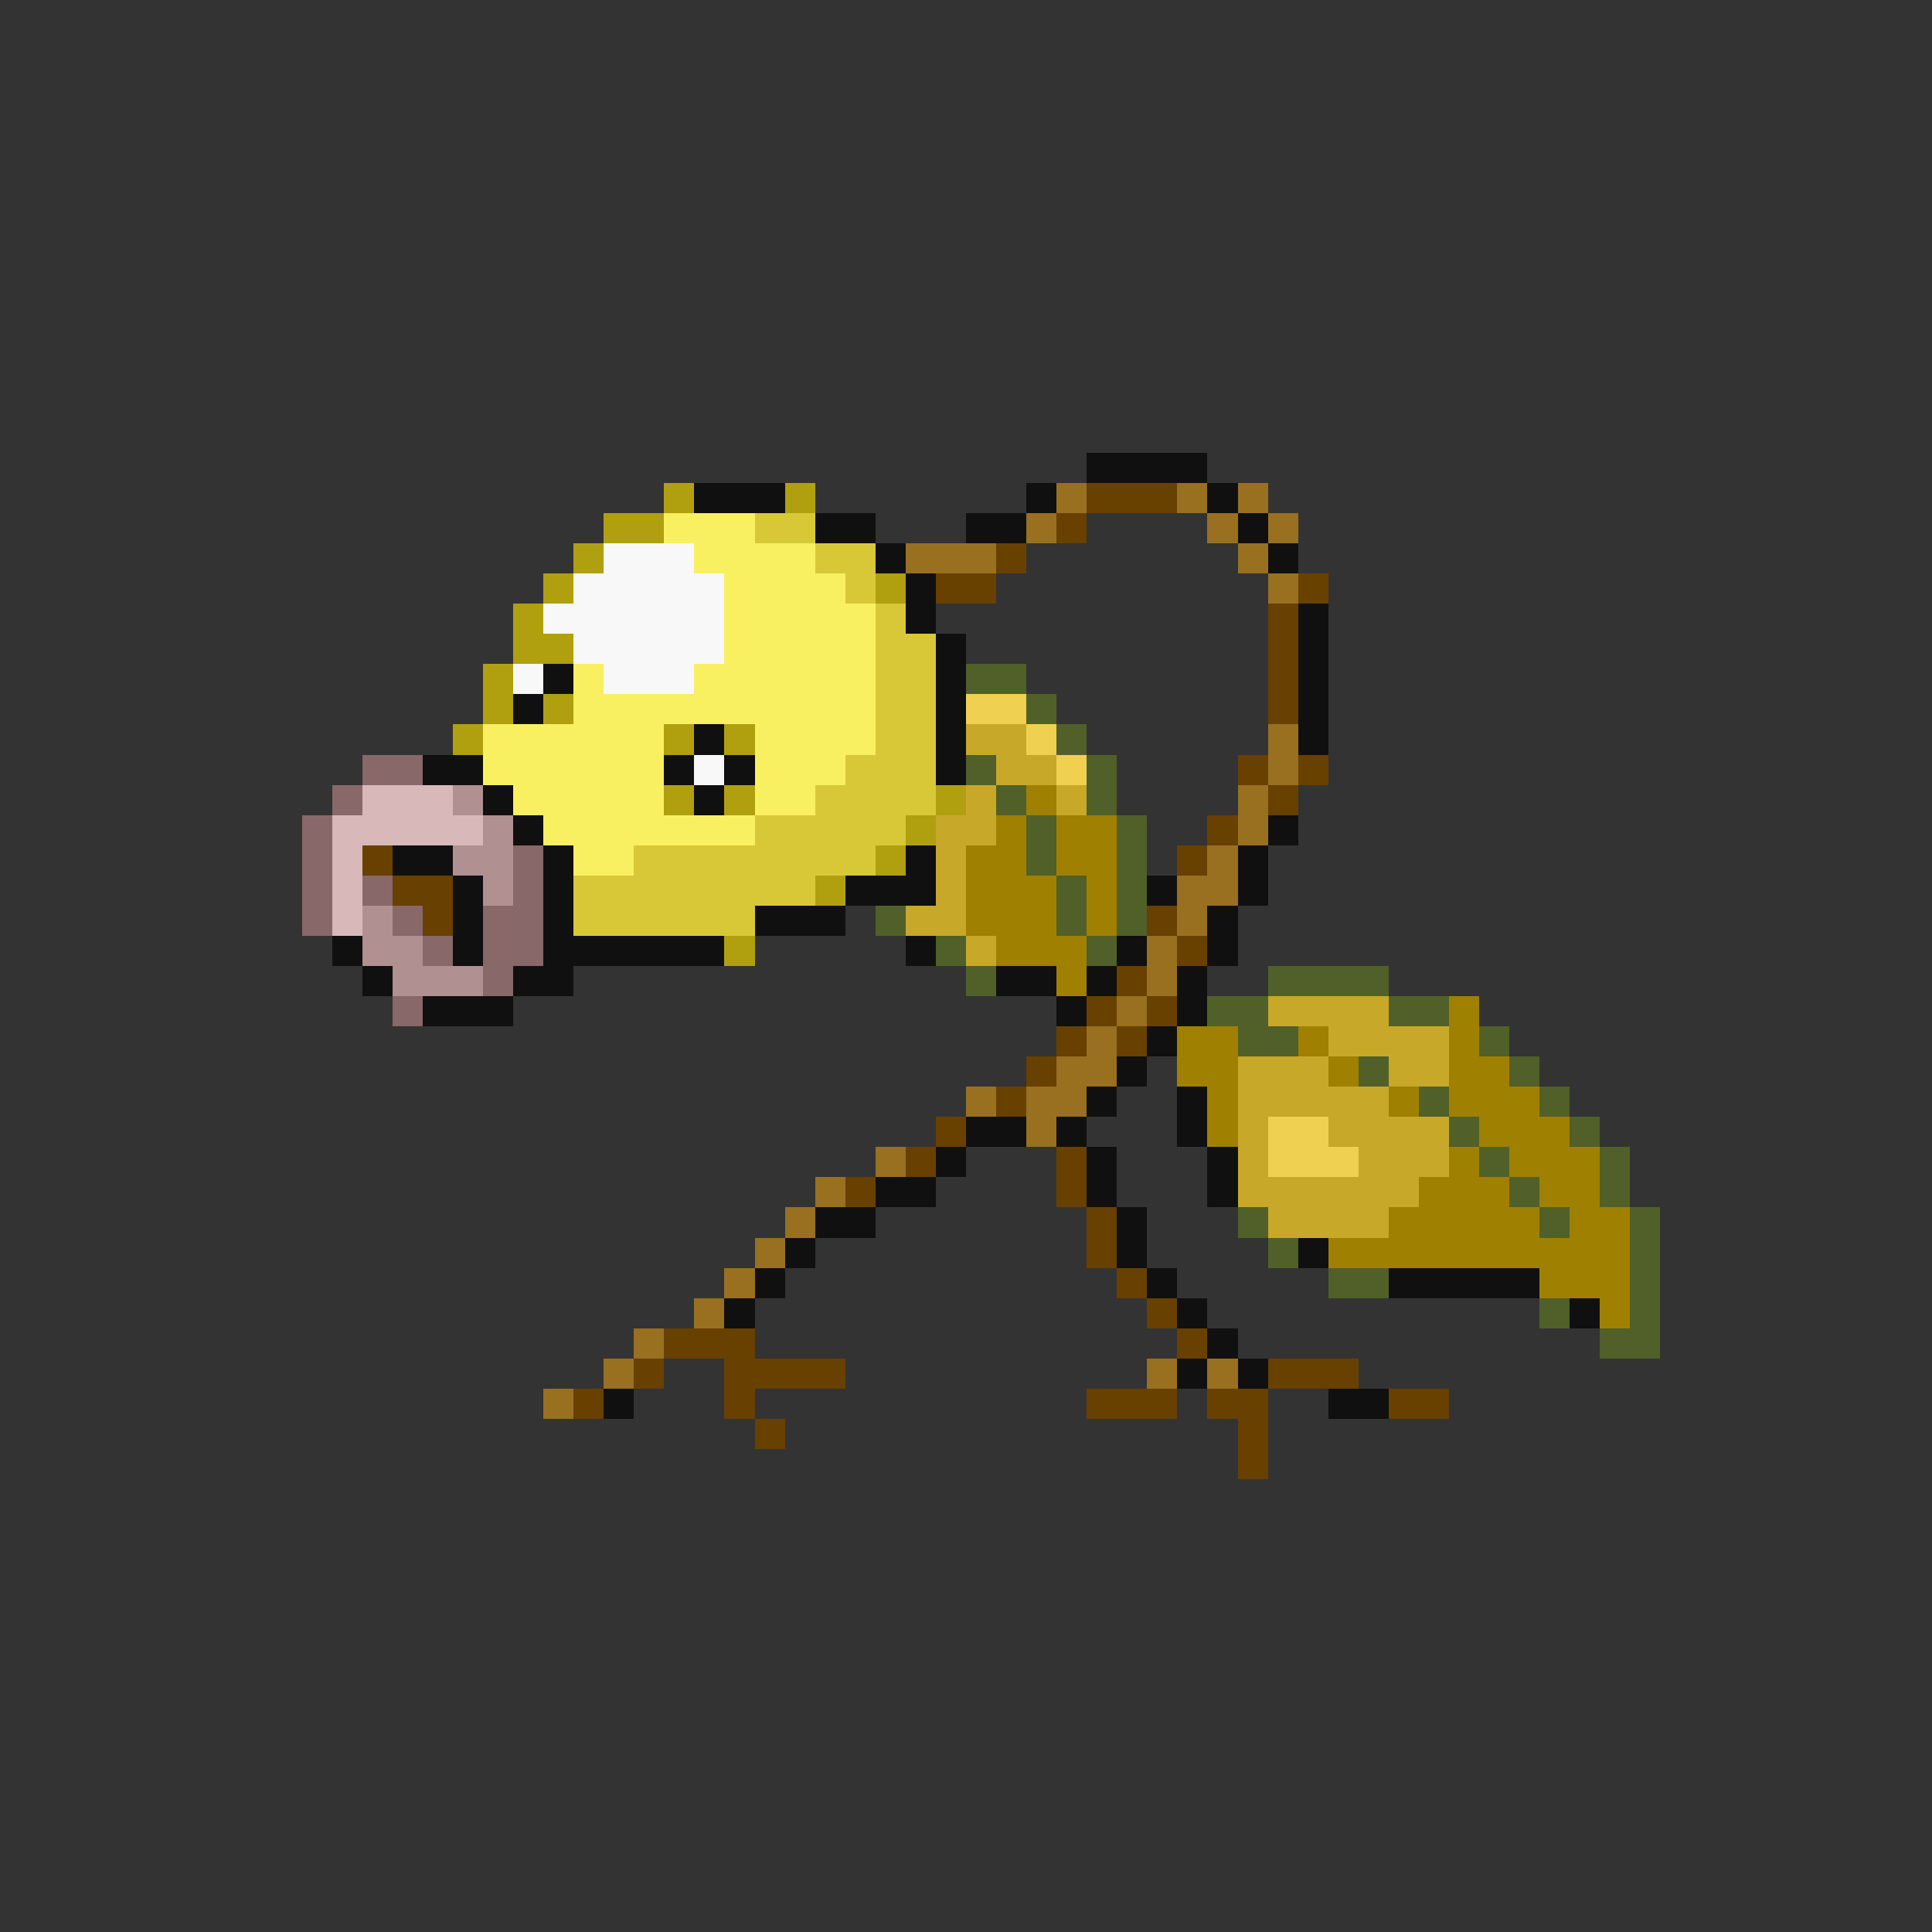 <svg xmlns="http://www.w3.org/2000/svg" viewBox="0 -0.5 64 64" shape-rendering="crispEdges">
<rect x="0" y="-0.5" width="64" height="64" fill="#333333" stroke="none"/>
<path stroke="#101010" d="M36 15h4M23 16h3M34 16h1M40 16h1M27 17h2M32 17h2M41 17h1M29 18h1M42 18h1M30 19h1M30 20h1M43 20h1M31 21h1M43 21h1M18 22h1M31 22h1M43 22h1M17 23h1M31 23h1M43 23h1M23 24h1M31 24h1M43 24h1M14 25h2M22 25h1M24 25h1M31 25h1M16 26h1M23 26h1M17 27h1M42 27h1M13 28h2M18 28h1M30 28h1M41 28h1M15 29h1M18 29h1M28 29h3M38 29h1M41 29h1M15 30h1M18 30h1M25 30h3M40 30h1M11 31h1M15 31h1M18 31h6M30 31h1M37 31h1M40 31h1M12 32h1M17 32h2M33 32h2M36 32h1M39 32h1M14 33h3M35 33h1M39 33h1M38 34h1M37 35h1M36 36h1M39 36h1M32 37h2M35 37h1M39 37h1M31 38h1M36 38h1M40 38h1M29 39h2M36 39h1M40 39h1M27 40h2M37 40h1M26 41h1M37 41h1M43 41h1M25 42h1M38 42h1M46 42h5M24 43h1M39 43h1M52 43h1M40 44h1M39 45h1M41 45h1M20 46h1M44 46h2" />
<path stroke="#b0a010" d="M22 16h1M26 16h1M20 17h2M19 18h1M18 19h1M29 19h1M17 20h1M17 21h2M16 22h1M16 23h1M18 23h1M15 24h1M22 24h1M24 24h1M22 26h1M24 26h1M31 26h1M30 27h1M29 28h1M27 29h1M24 31h1" />
<path stroke="#987020" d="M35 16h1M39 16h1M41 16h1M34 17h1M40 17h1M42 17h1M30 18h3M41 18h1M42 19h1M42 24h1M42 25h1M41 26h1M41 27h1M40 28h1M39 29h2M39 30h1M38 31h1M38 32h1M37 33h1M36 34h1M35 35h2M32 36h1M34 36h2M34 37h1M29 38h1M27 39h1M26 40h1M25 41h1M24 42h1M23 43h1M21 44h1M20 45h1M38 45h1M40 45h1M18 46h1" />
<path stroke="#684000" d="M36 16h3M35 17h1M33 18h1M31 19h2M43 19h1M42 20h1M42 21h1M42 22h1M42 23h1M41 25h1M43 25h1M42 26h1M40 27h1M12 28h1M39 28h1M13 29h2M14 30h1M38 30h1M39 31h1M37 32h1M36 33h1M38 33h1M35 34h1M37 34h1M34 35h1M33 36h1M31 37h1M30 38h1M35 38h1M28 39h1M35 39h1M36 40h1M36 41h1M37 42h1M38 43h1M22 44h3M39 44h1M21 45h1M24 45h4M42 45h3M19 46h1M24 46h1M36 46h3M40 46h2M46 46h2M25 47h1M41 47h1M41 48h1" />
<path stroke="#f8f060" d="M22 17h3M23 18h4M24 19h4M24 20h5M24 21h5M19 22h1M23 22h6M19 23h10M16 24h6M25 24h4M16 25h6M25 25h3M17 26h5M25 26h2M18 27h7M19 28h2" />
<path stroke="#d8c838" d="M25 17h2M27 18h2M28 19h1M29 20h1M29 21h2M29 22h2M29 23h2M29 24h2M28 25h3M27 26h4M25 27h5M21 28h8M19 29h8M19 30h6" />
<path stroke="#f8f8f8" d="M20 18h3M19 19h5M18 20h6M19 21h5M17 22h1M20 22h3M23 25h1" />
<path stroke="#506028" d="M32 22h2M34 23h1M35 24h1M32 25h1M36 25h1M33 26h1M36 26h1M34 27h1M37 27h1M34 28h1M37 28h1M35 29h1M37 29h1M29 30h1M35 30h1M37 30h1M31 31h1M36 31h1M32 32h1M42 32h4M40 33h2M46 33h2M41 34h2M49 34h1M45 35h1M50 35h1M47 36h1M51 36h1M48 37h1M52 37h1M49 38h1M53 38h1M50 39h1M53 39h1M41 40h1M51 40h1M54 40h1M42 41h1M54 41h1M44 42h2M54 42h1M51 43h1M54 43h1M53 44h2" />
<path stroke="#f0d050" d="M32 23h2M34 24h1M35 25h1M42 37h2M42 38h3" />
<path stroke="#c8a828" d="M32 24h2M33 25h2M32 26h1M35 26h1M31 27h2M31 28h1M31 29h1M30 30h2M32 31h1M42 33h4M44 34h4M41 35h3M46 35h2M41 36h5M41 37h1M44 37h4M41 38h1M45 38h3M41 39h6M42 40h4" />
<path stroke="#886868" d="M12 25h2M11 26h1M10 27h1M10 28h1M17 28h1M10 29h1M12 29h1M17 29h1M10 30h1M13 30h1M16 30h2M14 31h1M16 31h2M16 32h1M13 33h1" />
<path stroke="#d8b8b8" d="M12 26h3M11 27h5M11 28h1M11 29h1M11 30h1" />
<path stroke="#b09090" d="M15 26h1M16 27h1M15 28h2M16 29h1M12 30h1M12 31h2M13 32h3" />
<path stroke="#a08000" d="M34 26h1M33 27h1M35 27h2M32 28h2M35 28h2M32 29h3M36 29h1M32 30h3M36 30h1M33 31h3M35 32h1M48 33h1M39 34h2M43 34h1M48 34h1M39 35h2M44 35h1M48 35h2M40 36h1M46 36h1M48 36h3M40 37h1M49 37h3M48 38h1M50 38h3M47 39h3M51 39h2M46 40h5M52 40h2M44 41h10M51 42h3M53 43h1" />
</svg>